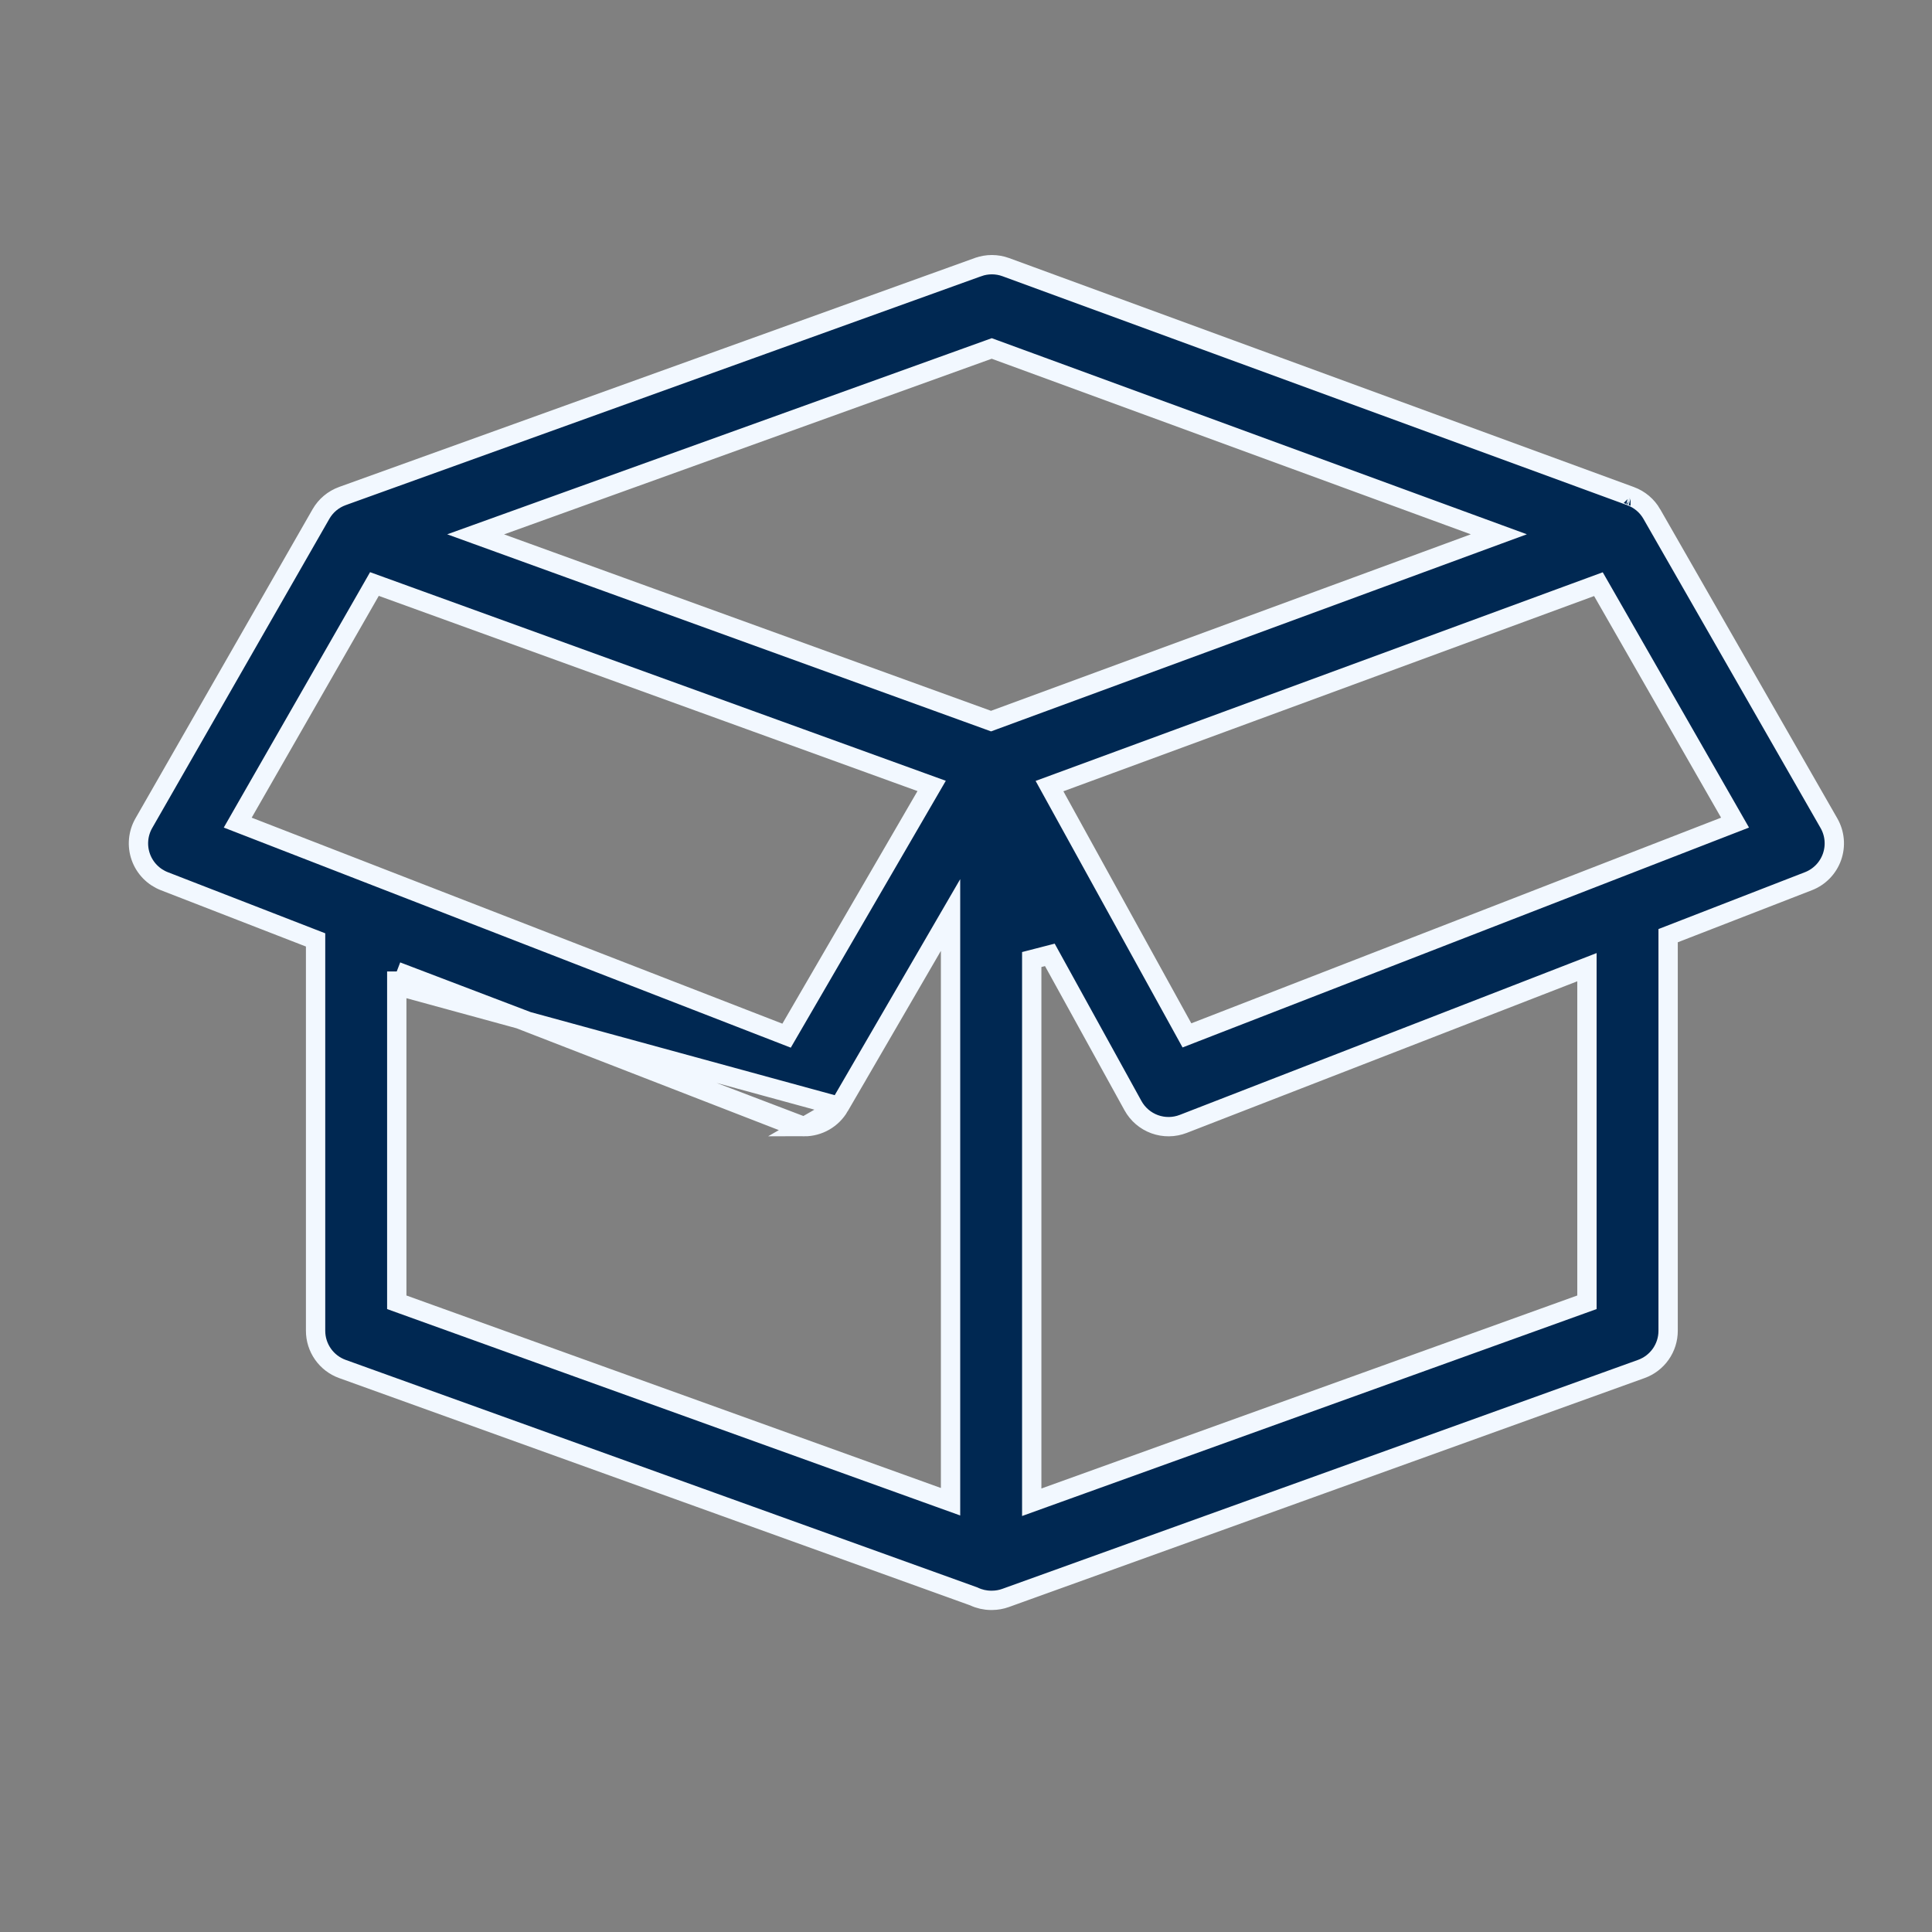 <svg width="210" height="210" viewBox="0 0 210 210" fill="none" xmlns="http://www.w3.org/2000/svg">
<rect x="0" y="0" width="210" height="210" fill="#808080" stroke="none"/>
<path d="M177.235 53.926C177.234 53.925 177.234 53.925 177.233 53.925L177.235 53.926ZM177.235 53.926C177.239 53.927 177.243 53.928 177.247 53.93M177.235 53.926L177.247 53.93M177.247 53.93C177.26 53.934 177.273 53.939 177.288 53.943L177.261 53.935L177.247 53.93ZM43.127 105.591L44.557 106.146L85.821 122.164L85.822 122.164C86.33 122.362 86.871 122.463 87.416 122.463L43.127 105.591ZM43.127 105.591V107.125M43.127 105.591V107.125M43.127 107.125V140.815V141.552L43.821 141.802L101.915 162.726L103.321 163.232V161.738V103.354V99.456L101.363 102.827L91.233 120.267L91.233 120.267M43.127 107.125L91.233 120.267M91.233 120.267C90.844 120.935 90.288 121.49 89.618 121.875C88.948 122.261 88.189 122.464 87.416 122.463L91.233 120.267ZM198.798 89.478L198.798 89.478C199.114 90.029 199.307 90.642 199.364 91.275C199.422 91.907 199.341 92.544 199.13 93.143C198.918 93.742 198.579 94.288 198.137 94.744C197.694 95.2 197.159 95.554 196.567 95.784L196.567 95.784L181.988 101.443L181.318 101.703V102.422V144.652C181.318 145.56 181.038 146.446 180.516 147.189C179.994 147.932 179.255 148.495 178.401 148.803L109.306 173.689C108.83 173.861 108.333 173.948 107.835 173.95C107.834 173.95 107.832 173.95 107.831 173.95C107.816 173.949 107.794 173.949 107.769 173.949C107.743 173.949 107.721 173.949 107.705 173.95C107.074 173.946 106.451 173.805 105.88 173.537L105.836 173.517L105.79 173.5L37.22 148.803C36.366 148.495 35.628 147.932 35.106 147.189C34.584 146.446 34.303 145.56 34.303 144.652V102.884V102.165L33.633 101.905L17.865 95.784C17.273 95.554 16.738 95.199 16.296 94.744C15.853 94.288 15.515 93.742 15.303 93.143C15.091 92.544 15.011 91.907 15.068 91.275C15.125 90.642 15.318 90.029 15.634 89.478C15.634 89.478 15.634 89.478 15.634 89.478L34.887 55.874L34.887 55.874C35.407 54.967 36.232 54.274 37.216 53.92L37.318 53.883L37.322 53.88L106.315 29.031C106.315 29.031 106.315 29.031 106.316 29.031C107.29 28.68 108.357 28.683 109.329 29.039L177.203 53.914C177.213 53.918 177.222 53.922 177.232 53.926L177.239 53.928L177.246 53.931C178.217 54.288 179.031 54.977 179.545 55.874L179.545 55.875L198.798 89.478ZM108.156 38.007L107.798 37.876L107.439 38.005L54.434 57.096L51.7 58.081L54.432 59.071L107.361 78.25L107.721 78.381L108.081 78.248L160.233 59.063L162.917 58.076L160.232 57.092L108.156 38.007ZM41.529 63.781L40.699 63.48L40.261 64.246L26.446 88.356L25.84 89.415L26.977 89.856L84.661 112.248L85.498 112.573L85.949 111.796L100.635 86.513L101.266 85.427L100.085 84.999L41.529 63.781ZM171.8 141.802L172.494 141.552V140.815V106.663V105.129L171.064 105.684L128.611 122.164C127.615 122.55 126.513 122.562 125.509 122.198C124.504 121.833 123.667 121.116 123.151 120.181L114.114 103.79L112.145 104.297V161.794V163.289L113.55 162.782L171.8 141.802ZM128.572 111.737L129.015 112.542L129.871 112.209L187.454 89.856L188.592 89.415L187.986 88.356L174.183 64.265L173.742 63.496L172.909 63.802L115.223 85.023L114.076 85.445L114.666 86.516L128.572 111.737ZM107.67 173.953C107.668 173.953 107.669 173.953 107.671 173.953L107.67 173.953Z" fill="#002852" stroke="#F2F8FF" stroke-width="2.1"/>
</svg>
